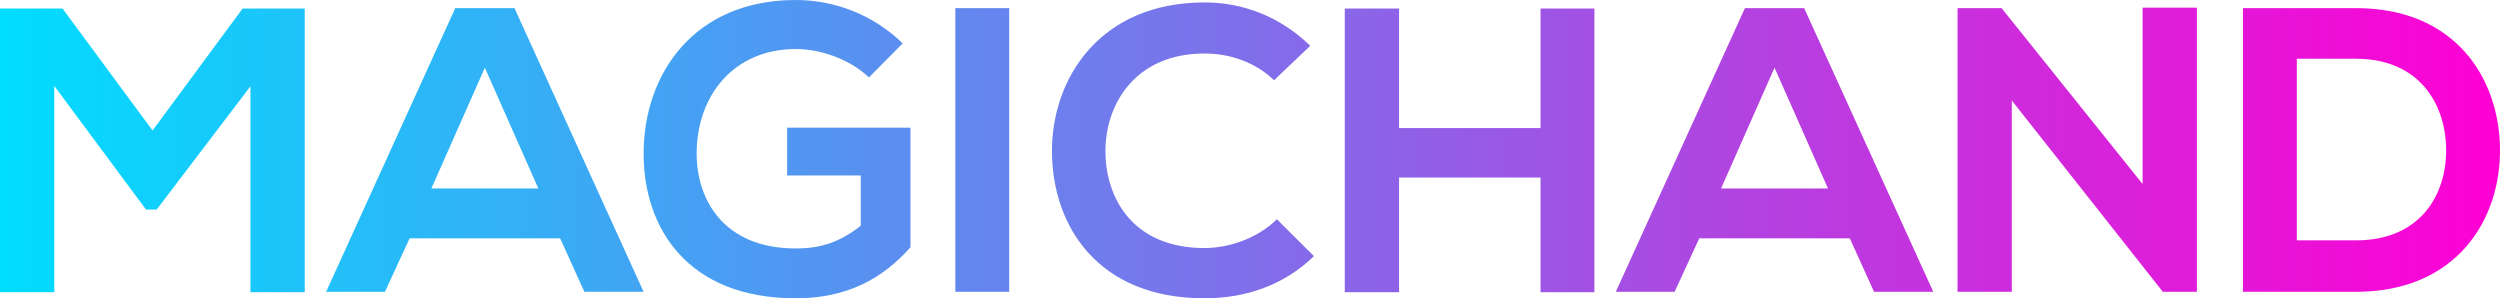 <svg width="176" height="21" viewBox="0 0 176 21" fill="none" xmlns="http://www.w3.org/2000/svg">
<g clip-path="url(#clip0_4_5)">
<path d="M17.632 20.572V6.077L11.031 14.751H10.278L3.822 6.049V20.572H0V0.599H4.401L10.741 9.188L17.082 0.599H21.453V20.572H17.632ZM41.141 20.544L39.432 16.777H28.836L27.099 20.544H22.959L32.05 0.571H36.219L45.31 20.544H41.141ZM37.898 13.268L34.134 4.765L30.37 13.268H37.898ZM63.549 3.053L61.175 5.45C59.815 4.166 57.788 3.452 56.022 3.452C51.679 3.452 49.044 6.705 49.044 10.814C49.044 14.095 50.984 17.491 56.022 17.491C57.614 17.491 59.004 17.148 60.596 15.893V12.355H55.414V8.988H64.099V17.405C62.102 19.659 59.583 21 56.022 21C48.407 21 45.31 16.064 45.31 10.814C45.31 5.193 48.871 0 56.022 0C58.743 0 61.465 1.027 63.549 3.053ZM71.048 20.544H67.255V0.571H71.048V20.544ZM89.895 15.436L92.501 18.033C90.417 20.058 87.724 21 84.8 21C77.272 21 74.088 15.893 74.059 10.7C74.03 5.478 77.475 0.171 84.8 0.171C87.55 0.171 90.156 1.198 92.241 3.224L89.693 5.649C88.361 4.365 86.566 3.766 84.8 3.766C79.907 3.766 77.794 7.361 77.823 10.7C77.852 14.009 79.791 17.462 84.8 17.462C86.566 17.462 88.564 16.749 89.895 15.436ZM112.246 20.572H108.454V12.497H98.494V20.572H94.672V0.599H98.494V9.016H108.454V0.599H112.246V20.572ZM131.934 20.544L130.225 16.777H119.629L117.892 20.544H113.752L122.843 0.571H127.012L136.103 20.544H131.934ZM128.691 13.268L124.927 4.765L121.163 13.268H128.691ZM150.839 12.954V0.542H154.661V20.544H152.287V20.572L141.632 7.076V20.544H137.811V0.571H140.909L150.839 12.954ZM165.865 0.571C172.814 0.571 175.911 5.45 175.998 10.386C176.085 15.436 172.958 20.544 165.865 20.544H157.903V0.571H165.865ZM161.696 4.137V16.92H165.865C170.468 16.92 172.292 13.61 172.206 10.357C172.119 7.247 170.266 4.137 165.865 4.137H161.696Z" fill="url(#paint0_linear_4_5)"/>
</g>
<defs>
<linearGradient id="paint0_linear_4_5" x1="0" y1="0" x2="176" y2="0" gradientUnits="userSpaceOnUse">
<stop stop-color="#00DDFF"/>
<stop offset="1" stop-color="#FF00D4"/>
</linearGradient>
<clipPath id="clip0_4_5">
<rect width="176" height="21" fill="white"/>
</clipPath>
</defs>
</svg>
